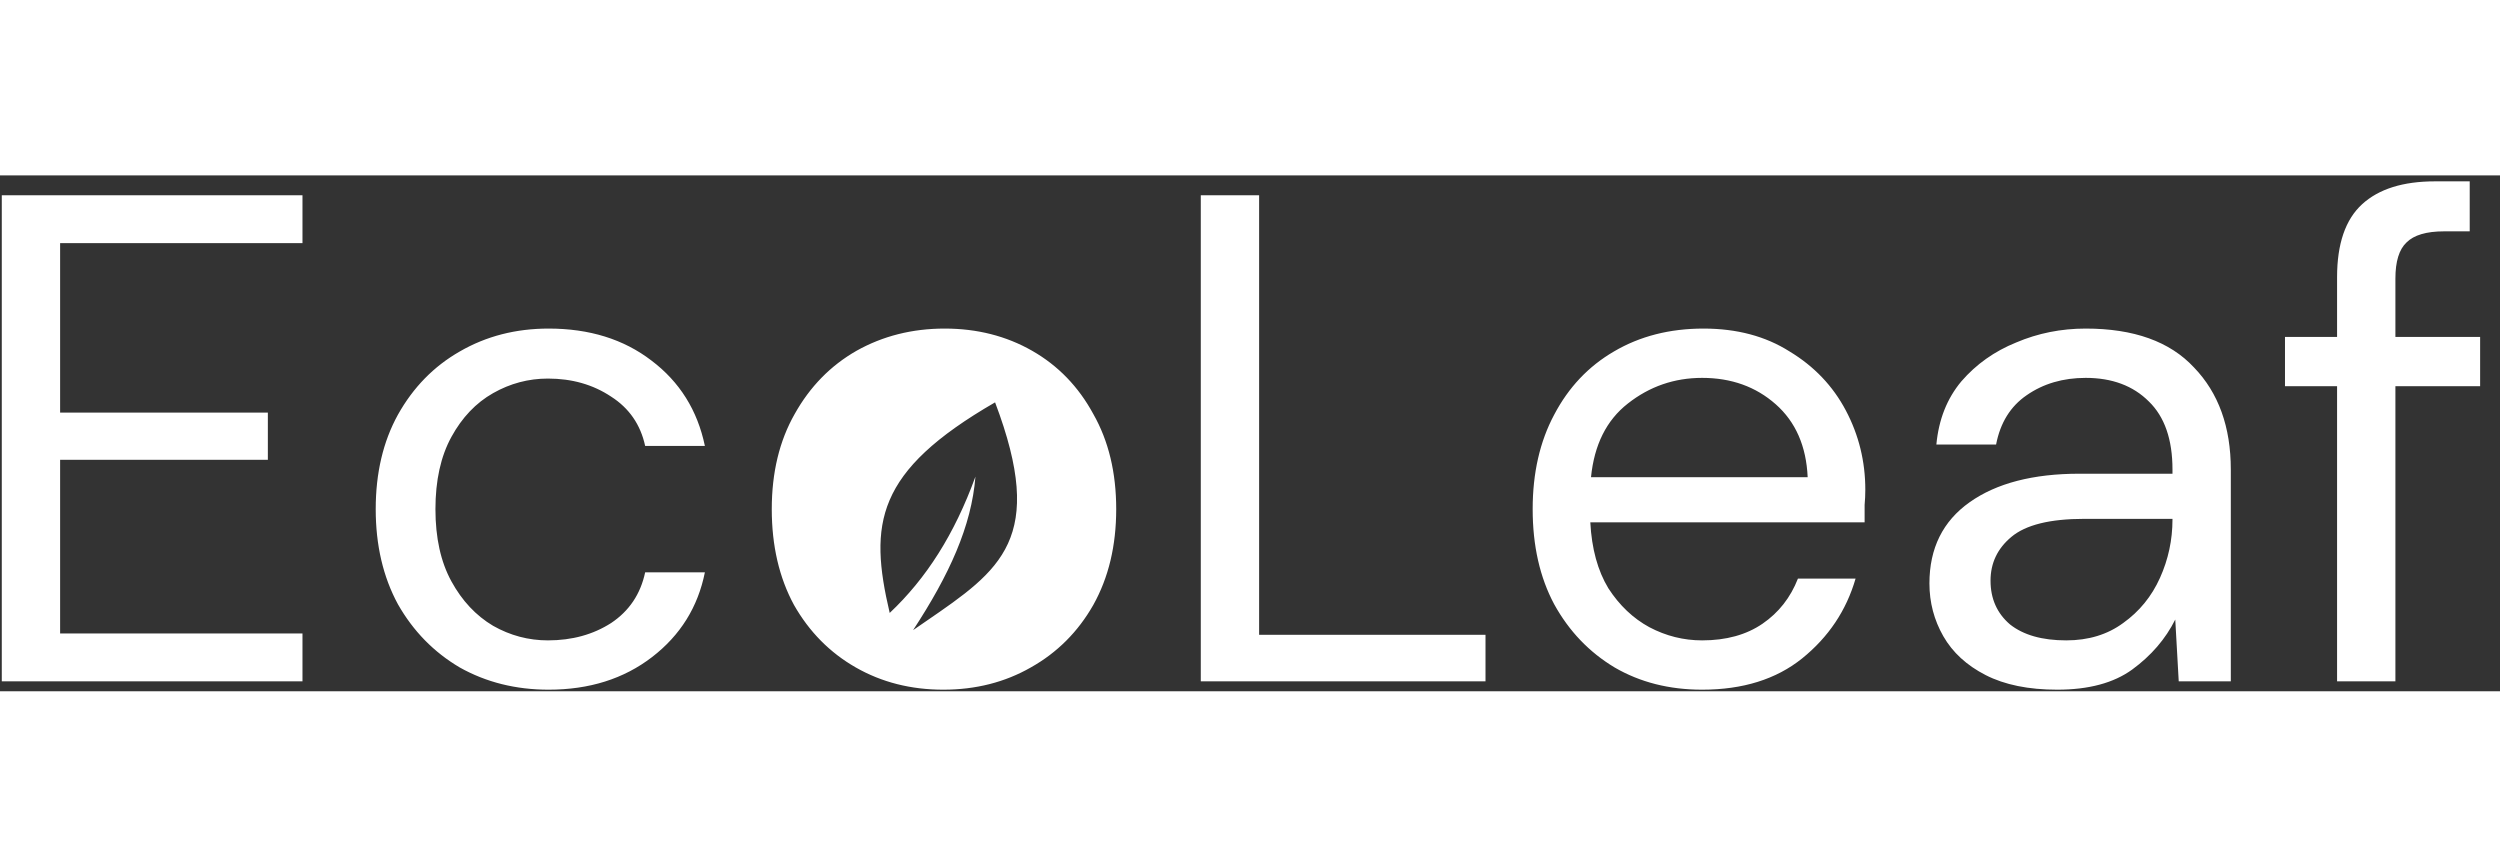 <svg width="150" height="52" viewBox="0 0 252 52" fill="none" xmlns="http://www.w3.org/2000/svg">
<rect x="0" y="0" width="252" height="52" fill="#333333" stroke="none"/>
<path fill-rule="evenodd" clip-rule="evenodd" d="M235.577 51V21.25H230.327V16.28H235.577V10.26C235.577 6.9 236.417 4.45 238.097 2.91C239.777 1.37 242.227 0.6 245.447 0.6H248.947V5.64H246.357C244.584 5.64 243.324 6.013 242.577 6.76C241.831 7.46 241.457 8.673 241.457 10.4V16.28H249.997V21.25H241.457V51H235.577ZM0.18 2V51H30.49V46.17H6.06V28.67H27V23.91H6.06V6.83H30.49V2H0.18ZM46.342 49.6C49.002 51.093 51.988 51.84 55.302 51.84C59.408 51.84 62.885 50.743 65.732 48.55C68.578 46.357 70.352 43.51 71.052 40.01H65.032C64.565 42.203 63.422 43.907 61.602 45.12C59.782 46.287 57.658 46.87 55.232 46.87C53.272 46.87 51.428 46.38 49.702 45.4C47.975 44.373 46.575 42.88 45.502 40.92C44.428 38.96 43.892 36.533 43.892 33.64C43.892 30.747 44.428 28.32 45.502 26.36C46.575 24.4 47.975 22.93 49.702 21.95C51.428 20.97 53.272 20.48 55.232 20.48C57.658 20.48 59.782 21.087 61.602 22.3C63.422 23.467 64.565 25.123 65.032 27.27H71.052C70.305 23.677 68.508 20.807 65.662 18.66C62.862 16.513 59.408 15.44 55.302 15.44C51.988 15.44 49.002 16.21 46.342 17.75C43.728 19.243 41.652 21.367 40.112 24.12C38.618 26.827 37.872 30 37.872 33.64C37.872 37.28 38.618 40.477 40.112 43.23C41.652 45.937 43.728 48.06 46.342 49.6ZM95.084 51.84C91.817 51.84 88.877 51.093 86.264 49.6C83.65 48.107 81.574 46.007 80.034 43.3C78.54 40.547 77.794 37.327 77.794 33.64C77.794 29.953 78.564 26.757 80.104 24.05C81.644 21.297 83.72 19.173 86.334 17.68C88.994 16.187 91.957 15.44 95.224 15.44C98.49 15.44 101.43 16.187 104.044 17.68C106.657 19.173 108.71 21.297 110.204 24.05C111.744 26.757 112.514 29.953 112.514 33.64C112.514 37.327 111.744 40.547 110.204 43.3C108.664 46.007 106.564 48.107 103.904 49.6C101.29 51.093 98.35 51.84 95.084 51.84ZM121.039 2V51H149.739V46.31H126.919V2H121.039ZM171.573 51.84C168.26 51.84 165.32 51.093 162.753 49.6C160.186 48.06 158.156 45.937 156.663 43.23C155.216 40.523 154.493 37.327 154.493 33.64C154.493 30 155.216 26.827 156.663 24.12C158.11 21.367 160.116 19.243 162.683 17.75C165.296 16.21 168.306 15.44 171.713 15.44C175.073 15.44 177.966 16.21 180.393 17.75C182.866 19.243 184.756 21.227 186.063 23.7C187.37 26.173 188.023 28.833 188.023 31.68C188.023 32.193 188 32.707 187.953 33.22V34.97H160.303C160.443 37.63 161.05 39.847 162.123 41.62C163.243 43.347 164.62 44.653 166.253 45.54C167.933 46.427 169.706 46.87 171.573 46.87C174 46.87 176.03 46.31 177.663 45.19C179.296 44.07 180.486 42.553 181.233 40.64H187.043C186.11 43.86 184.313 46.543 181.653 48.69C179.04 50.79 175.68 51.84 171.573 51.84ZM171.573 20.41C168.773 20.41 166.276 21.273 164.083 23C161.936 24.68 160.7 27.153 160.373 30.42H182.213C182.073 27.293 181 24.843 178.993 23.07C176.986 21.297 174.513 20.41 171.573 20.41ZM200.156 50.37C202.07 51.35 204.473 51.84 207.366 51.84C210.54 51.84 213.06 51.163 214.926 49.81C216.84 48.41 218.286 46.73 219.266 44.77L219.616 51H224.866V29.65C224.866 25.357 223.63 21.927 221.156 19.36C218.73 16.747 215.09 15.44 210.236 15.44C207.763 15.44 205.43 15.907 203.236 16.84C201.043 17.727 199.2 19.033 197.706 20.76C196.26 22.487 195.42 24.61 195.186 27.13H201.206C201.626 24.937 202.653 23.28 204.286 22.16C205.966 20.993 207.95 20.41 210.236 20.41C212.896 20.41 215.02 21.203 216.606 22.79C218.193 24.33 218.986 26.617 218.986 29.65V30.07H209.606C204.94 30.07 201.253 31.027 198.546 32.94C195.84 34.853 194.486 37.583 194.486 41.13C194.486 43.043 194.953 44.817 195.886 46.45C196.82 48.083 198.243 49.39 200.156 50.37ZM214.016 45.12C212.43 46.287 210.516 46.87 208.276 46.87C205.85 46.87 203.96 46.333 202.606 45.26C201.3 44.14 200.646 42.67 200.646 40.85C200.646 39.077 201.346 37.607 202.746 36.44C204.193 35.227 206.643 34.62 210.096 34.62H218.986V34.69C218.986 36.743 218.566 38.703 217.726 40.57C216.886 42.437 215.65 43.953 214.016 45.12ZM100.304 22.878C88.246 29.843 87.565 35.102 89.682 44.104C93.363 40.634 96.212 36.18 98.324 30.363C97.928 35.36 95.691 40.263 92.039 45.839C92.482 45.532 92.917 45.233 93.343 44.941C100.889 39.764 105.502 36.6 100.304 22.878Z" fill="white"/>
</svg>
